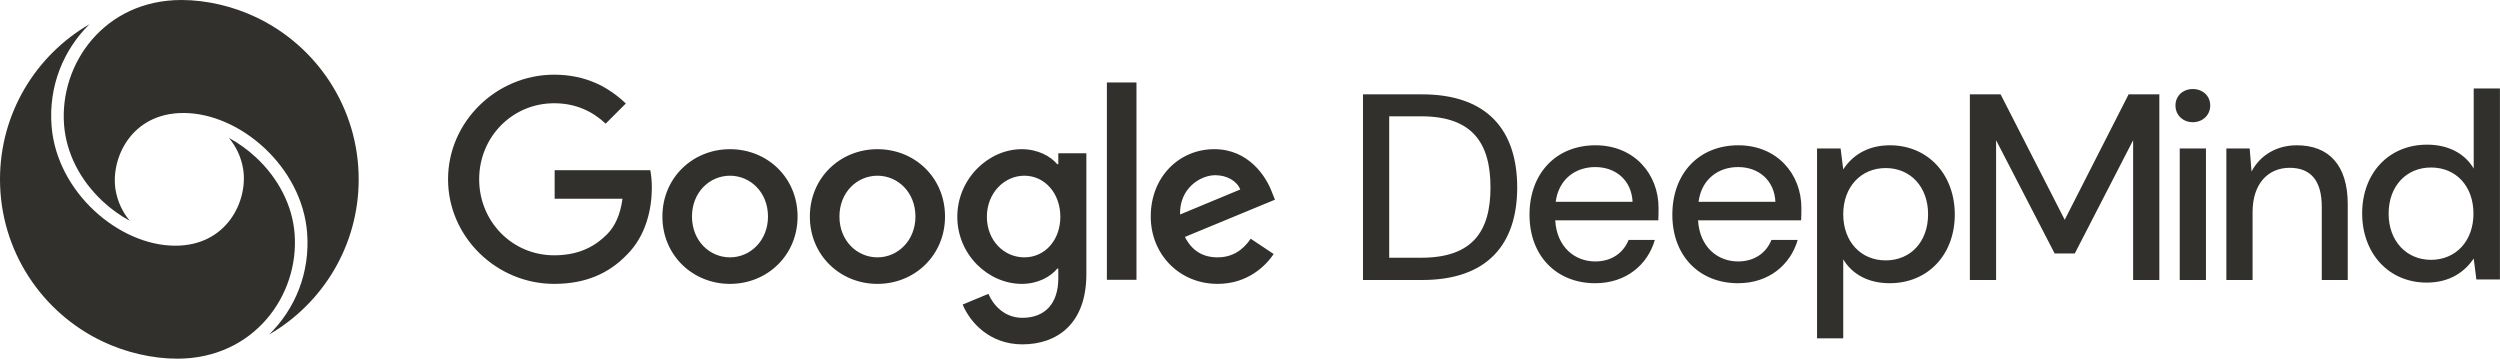 <svg width="1394" height="200" viewBox="0 0 1394 200" fill="none" xmlns="http://www.w3.org/2000/svg">
<path fill-rule="evenodd" clip-rule="evenodd" d="M35.734 69.767C33.001 35.3 58.501 0 101.134 0C115.267 0 130.134 3.6 142.634 9.533C176.534 25.533 200.001 60.033 200.001 100C200.001 136.933 179.967 169.2 150.101 186.5C164.501 172.367 173.034 152.1 171.234 129.633C168.334 92.9 133.701 63 102.267 63C73.034 63 61.601 88.5 64.434 105.833C65.501 112.333 68.301 118.267 72.367 123.1C67.101 120.267 62.001 116.633 57.301 112.267C44.634 100.467 36.967 85.367 35.734 69.767ZM164.267 130.233C167 164.7 141.5 200 98.867 200C84.733 200 69.867 196.4 57.367 190.467C23.467 174.467 0 139.967 0 100C0 63.067 20.033 30.8 49.9 13.5C35.5 27.633 26.967 47.9 28.767 70.367C31.667 107.1 66.3 137 97.733 137C126.967 137 138.4 111.5 135.567 94.167C134.5 87.667 131.7 81.733 127.633 76.9C132.9 79.733 138 83.367 142.7 87.733C155.367 99.533 163.033 114.633 164.267 130.233ZM309.27 110.825V94.893H362.601C363.144 97.7 363.464 101.043 363.464 104.661C363.464 116.611 360.192 131.404 349.67 141.932C339.429 152.602 326.345 158.291 308.994 158.291C276.853 158.291 249.831 132.115 249.831 99.965C249.831 67.815 276.853 41.639 308.994 41.639C326.771 41.639 339.429 48.611 348.959 57.715L337.722 68.954C330.894 62.552 321.652 57.574 308.994 57.574C285.529 57.574 267.182 76.493 267.182 99.968C267.182 123.442 285.529 142.361 308.994 142.361C324.213 142.361 332.888 136.244 338.433 130.696C342.953 126.176 345.928 119.692 347.085 110.828H309.273L309.27 110.825ZM407.04 158.295C427.804 158.295 444.729 142.362 444.729 120.738C444.729 98.973 427.804 83.182 407.04 83.182C386.277 83.182 369.352 99.114 369.352 120.738C369.352 142.362 386.277 158.295 407.04 158.295ZM407.043 97.978C418.421 97.978 428.233 107.223 428.233 120.738C428.233 134.11 418.424 143.499 407.043 143.499C395.663 143.499 385.851 134.254 385.851 120.738C385.851 107.223 395.666 97.978 407.043 97.978ZM526.948 120.738C526.948 142.362 510.023 158.295 489.259 158.295C468.495 158.295 451.57 142.362 451.57 120.738C451.57 99.114 468.495 83.182 489.259 83.182C510.023 83.182 526.948 98.973 526.948 120.738ZM510.451 120.738C510.451 107.223 500.639 97.978 489.262 97.978C477.885 97.978 468.07 107.223 468.07 120.738C468.07 134.254 477.882 143.499 489.262 143.499C500.642 143.499 510.451 134.11 510.451 120.738ZM605.755 152.888V85.458H590.11V91.575H589.54C585.843 87.164 578.733 83.182 569.772 83.182C550.997 83.182 533.79 99.825 533.79 120.879C533.79 141.934 550.997 158.292 569.772 158.292C578.733 158.292 585.843 154.309 589.54 149.757H590.11V155.164C590.11 169.531 582.43 177.214 570.057 177.214C559.957 177.214 553.702 169.96 551.141 163.842L536.777 169.819C540.903 179.775 551.852 192.01 570.057 192.01C589.399 192.01 605.755 180.63 605.755 152.888ZM571.194 97.975C582.43 97.975 591.247 107.649 591.247 120.879C591.247 133.969 582.574 143.499 571.194 143.499C559.814 143.499 550.286 134.11 550.286 120.879C550.286 107.649 559.957 97.975 571.194 97.975ZM633.697 45.994V156.018H617.2V45.994H633.697ZM710.205 141.648L697.406 133.113L697.403 133.11C693.135 139.369 687.303 143.495 678.912 143.495C670.522 143.495 664.548 139.654 660.707 132.115L710.912 111.345L709.206 107.078C706.078 98.684 696.407 83.178 677.065 83.178C657.723 83.178 641.652 98.4 641.652 120.734C641.652 141.789 657.582 158.291 678.915 158.291C696.125 158.291 706.078 147.765 710.205 141.648ZM691.573 105.656L658.011 119.598L658.008 119.601C657.582 105.09 669.244 97.692 677.635 97.692C684.178 97.692 689.723 100.963 691.573 105.656ZM760 52.611H792.961C829.302 52.611 845.989 72.59 845.989 104.508C845.989 136.287 829.302 156.128 792.961 156.128H760V52.611ZM792.513 143.706C821.165 143.706 831.094 128.903 831.094 104.508C831.094 79.974 821.199 64.861 792.513 64.861H774.619V143.706H792.513ZM867.191 122.865H924.666C924.804 120.173 924.804 117.965 924.804 115.895C924.804 96.986 911.22 81.01 889.636 81.01C867.777 81.01 852.848 96.537 852.848 119.759C852.848 142.706 867.915 157.922 889.498 157.922C906.772 157.922 918.736 147.571 922.735 133.803H908.117C905.151 141.049 898.669 145.777 889.498 145.777C878.12 145.777 868.087 137.806 867.191 122.865ZM889.498 93.156C901.014 93.156 909.737 100.54 910.323 112.513H867.466C869.121 99.815 878.569 93.156 889.498 93.156ZM1004.31 122.865H946.837C947.734 137.806 957.767 145.777 969.145 145.777C978.316 145.777 984.798 141.049 987.763 133.803H1002.38C998.382 147.571 986.418 157.922 969.145 157.922C947.561 157.922 932.494 142.706 932.494 119.759C932.494 96.537 947.423 81.01 969.283 81.01C990.866 81.01 1004.45 96.986 1004.45 115.895C1004.45 117.965 1004.45 120.173 1004.31 122.865ZM989.97 112.513C989.384 100.54 980.661 93.156 969.145 93.156C958.215 93.156 948.768 99.815 947.113 112.513H989.97ZM1026.31 82.769H1013.18V188.667H1027.79V144.603C1032.83 153.057 1041.97 157.922 1053.65 157.922C1075.2 157.922 1089.99 141.808 1089.99 119.621C1089.99 97.434 1075.2 81.01 1053.79 81.01C1040.66 81.01 1032.38 87.359 1027.79 94.467L1026.31 82.769ZM1051.45 93.708C1065.34 93.708 1075.1 104.232 1075.1 119.449C1075.1 134.838 1065.34 145.19 1051.45 145.19C1037.69 145.19 1027.79 134.838 1027.79 119.449C1027.79 104.197 1037.69 93.708 1051.45 93.708ZM1204.05 52.611V156.128H1189.43V78.18L1156.91 141.325H1145.67L1113.02 78.18V156.128H1098.4V52.611H1115.54L1151.29 122.554L1186.91 52.611H1204.05ZM1222.66 49.643C1217.18 49.643 1213.04 53.507 1213.04 58.821C1213.04 64.135 1217.18 68.138 1222.66 68.138C1228.28 68.138 1232.42 64.135 1232.42 58.821C1232.42 53.473 1228.28 49.643 1222.66 49.643ZM1230.04 82.768H1215.42V156.126H1230.04V82.768ZM1309.1 113.824V156.128H1294.62V115.308C1294.62 100.816 1288.56 93.57 1276.73 93.57C1264.77 93.57 1256.04 102.3 1256.04 118.276V156.128H1241.42V82.769H1254.42L1255.46 95.64C1260.18 86.634 1269.35 81.01 1280.73 81.01C1298.31 81.01 1309.1 91.81 1309.1 113.824ZM1353.34 80.665C1331.76 80.665 1317.14 96.779 1317.14 118.966C1317.14 141.153 1331.79 157.578 1353.17 157.578C1366.34 157.578 1374.62 151.229 1379.34 144.121L1380.82 155.818H1393.96V49.334H1379.34V93.984C1374.34 85.53 1365.17 80.665 1353.34 80.665ZM1355.55 93.397C1369.44 93.397 1379.2 103.749 1379.2 119.139C1379.2 134.355 1369.44 144.845 1355.55 144.88C1341.79 144.88 1331.9 134.355 1331.9 119.139C1331.9 103.749 1341.79 93.397 1355.55 93.397Z" fill="#31302D"/>
</svg>
